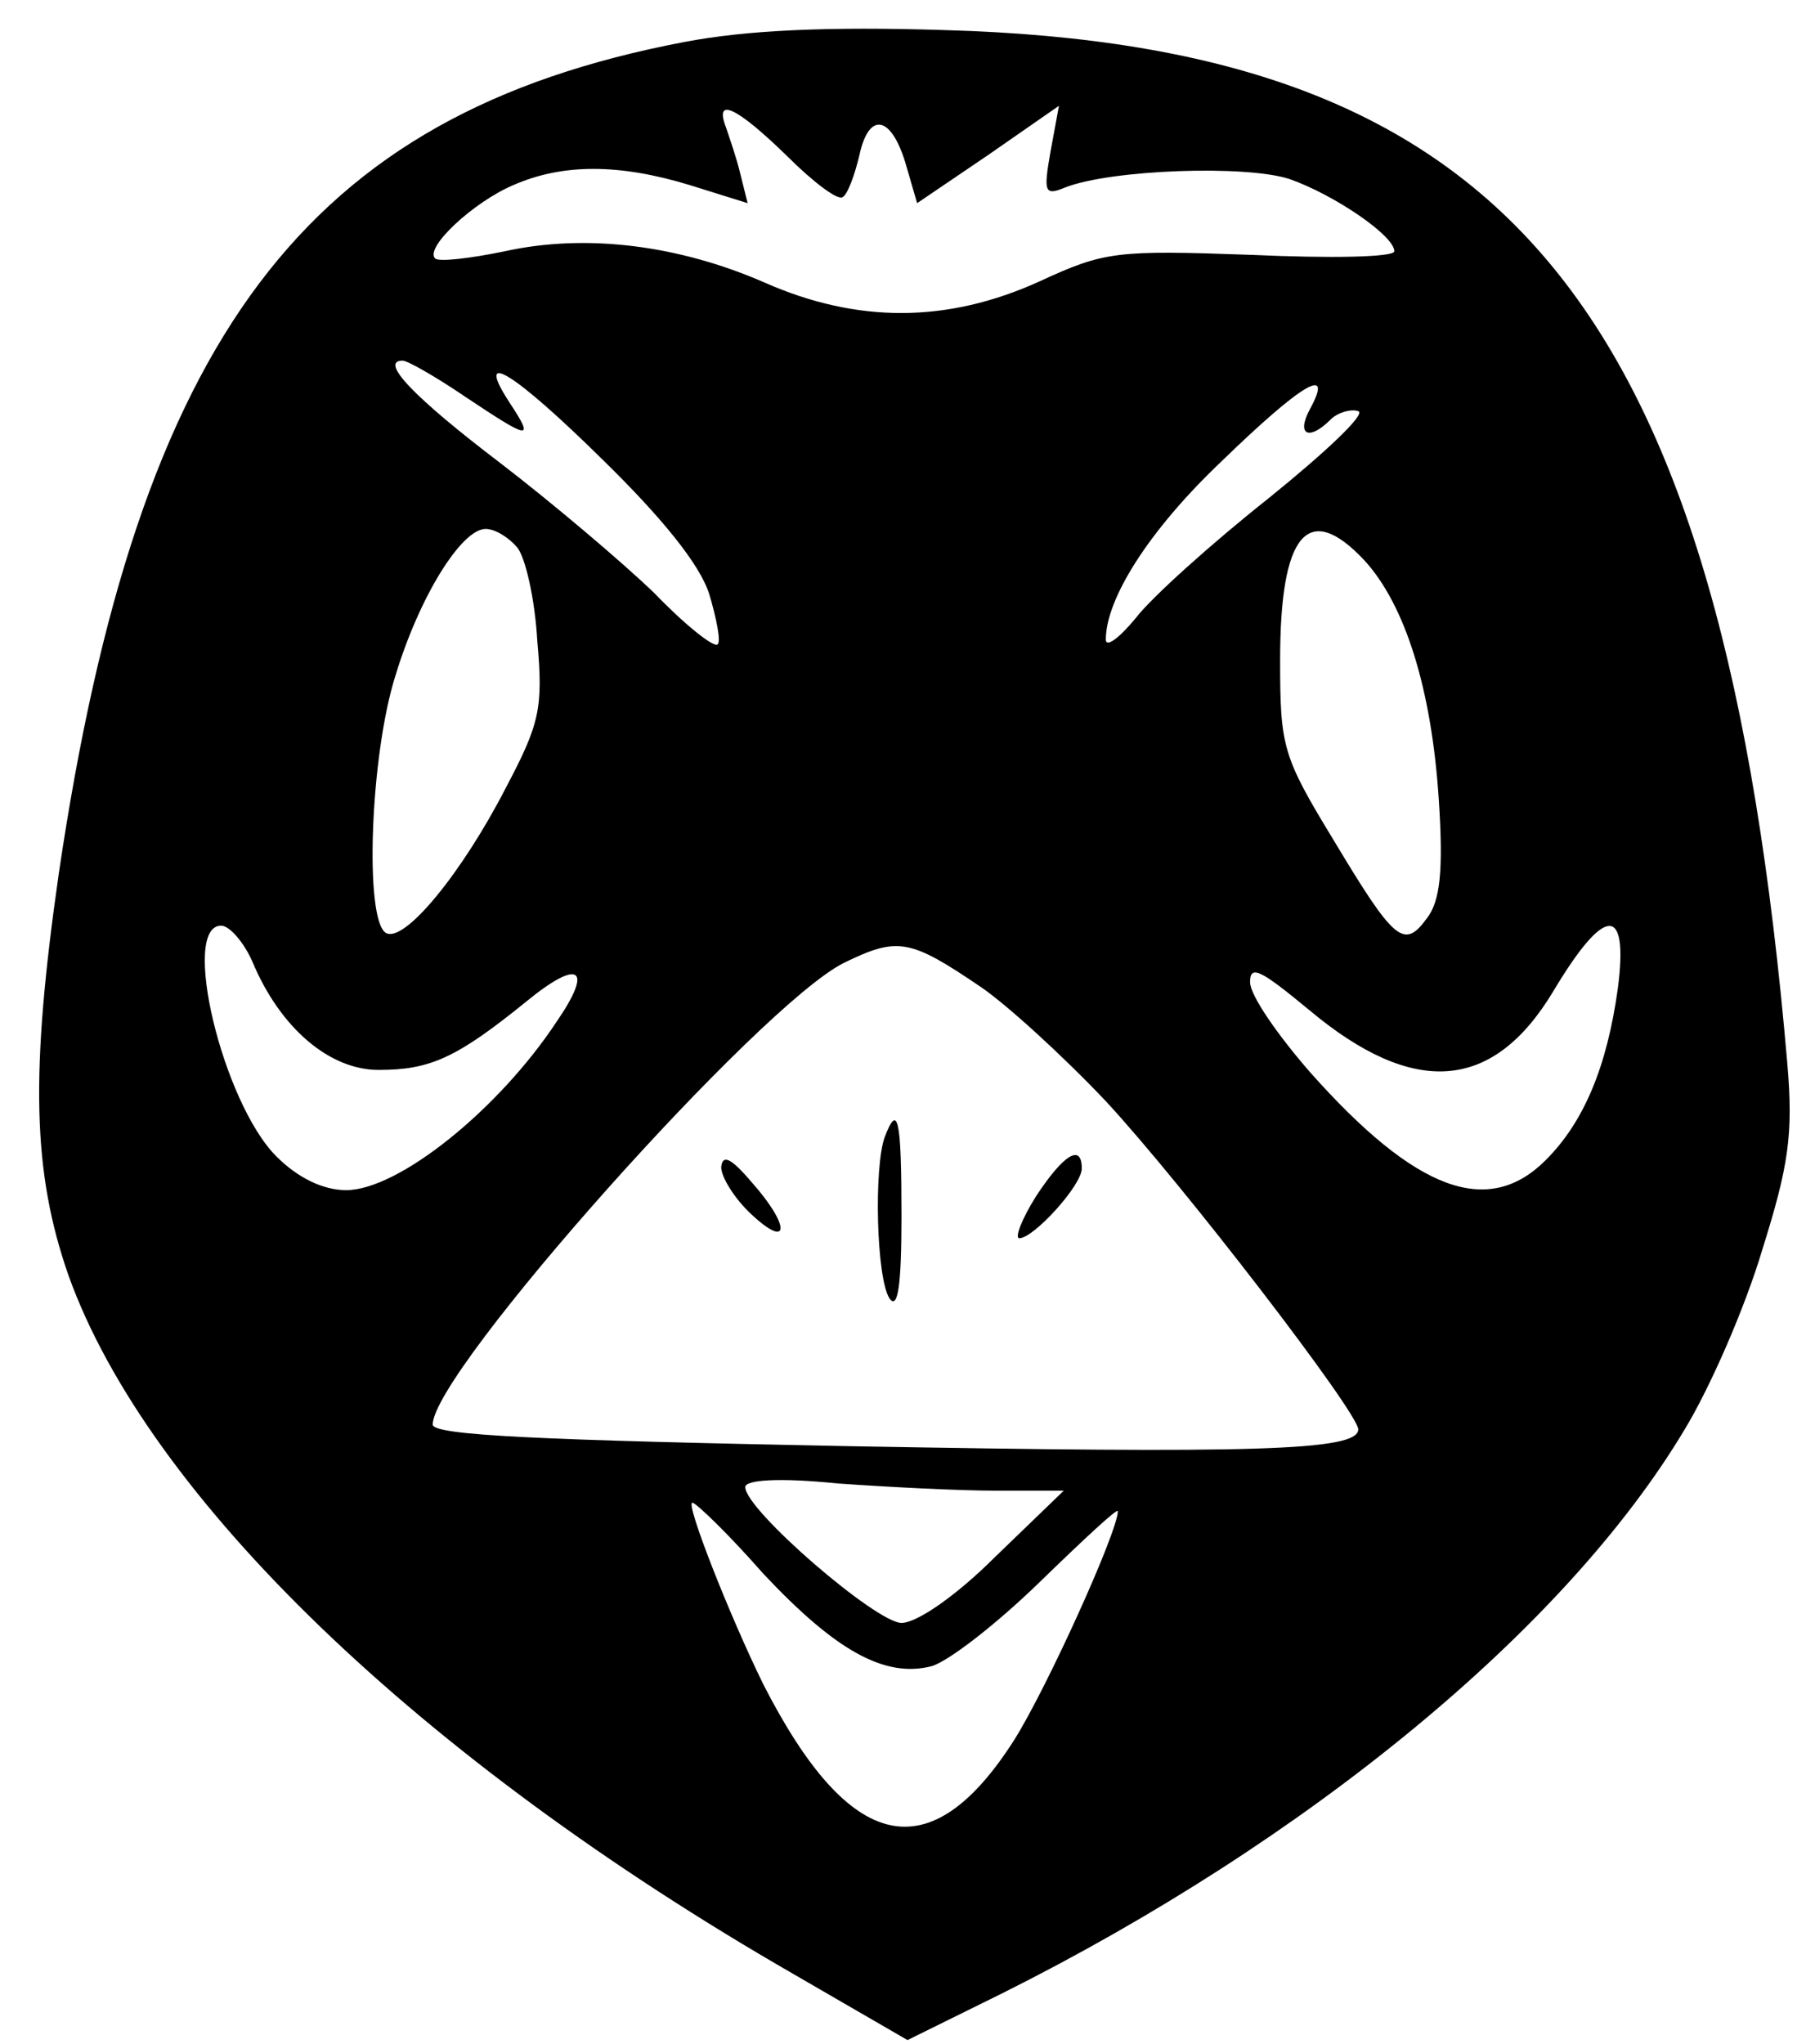 <?xml version="1.0" standalone="no"?>
<!DOCTYPE svg PUBLIC "-//W3C//DTD SVG 20010904//EN"
 "http://www.w3.org/TR/2001/REC-SVG-20010904/DTD/svg10.dtd">
<svg version="1.0" xmlns="http://www.w3.org/2000/svg"
 width="151pt" height="170pt" viewBox="0 0 151 170"
 preserveAspectRatio="xMidYMid meet">
<g transform="translate(0,170) scale(0.1,-0.1)"
fill="#000000" stroke="none">
<path d="M569 1665 c-315 -60 -454 -245 -520 -691 -24 -167 -22 -249 8 -335
66 -184 292 -402 603 -581 l95 -55 79 39 c254 127 468 303 567 468 22 36 51
103 65 150 22 70 26 96 21 155 -54 631 -230 847 -702 860 -96 3 -164 0 -216
-10z m86 -95 c21 -21 42 -37 46 -34 4 2 10 18 14 35 8 37 27 33 39 -9 l9 -31
59 40 59 41 -7 -38 c-6 -34 -5 -37 12 -30 38 15 151 19 187 7 37 -13 87 -47
87 -60 0 -5 -53 -6 -119 -3 -112 4 -122 3 -176 -22 -77 -35 -152 -35 -229 -1
-71 31 -148 41 -216 26 -29 -6 -55 -9 -58 -6 -9 9 32 47 65 61 41 18 88 18
147 0 l48 -15 -6 24 c-3 13 -9 30 -12 39 -10 26 9 17 51 -24z m-268 -200 c54
-36 58 -37 37 -5 -30 46 3 26 78 -48 48 -47 80 -86 88 -111 6 -20 10 -40 7
-42 -3 -3 -27 16 -53 43 -27 26 -85 75 -128 108 -71 54 -101 85 -81 85 4 0 27
-13 52 -30z m703 -10 c-12 -22 -1 -27 17 -9 6 6 17 9 23 7 7 -2 -27 -34 -74
-72 -48 -38 -98 -83 -111 -100 -14 -17 -25 -25 -25 -18 0 34 36 91 96 148 67
65 94 81 74 44z m-660 -115 c7 -8 15 -43 17 -78 5 -56 2 -69 -26 -122 -37 -72
-85 -130 -100 -121 -18 11 -13 148 8 214 20 66 55 122 75 122 8 0 19 -7 26
-15z m705 -11 c34 -37 56 -107 62 -199 4 -60 1 -85 -10 -99 -19 -26 -27 -19
-78 66 -42 69 -44 77 -44 149 0 105 23 133 70 83z m-925 -334 c23 -55 64 -90
105 -90 43 0 65 10 123 57 44 36 56 28 25 -17 -49 -74 -132 -140 -175 -140
-19 0 -40 10 -58 28 -45 45 -80 192 -46 192 7 0 19 -14 26 -30z m1136 -22 c-9
-65 -28 -111 -60 -143 -48 -48 -108 -26 -196 73 -27 31 -50 64 -50 75 0 15 9
10 49 -23 87 -73 153 -68 203 15 43 72 63 73 54 3z m-530 1 c22 -15 69 -58
104 -95 64 -69 210 -259 210 -273 0 -18 -88 -20 -422 -14 -258 5 -348 9 -348
18 0 44 272 349 342 384 45 22 55 20 114 -20z m13 -419 l56 0 -57 -55 c-32
-32 -65 -55 -78 -55 -21 0 -130 94 -130 113 0 6 28 8 77 3 42 -3 101 -6 132
-6z m-194 -69 c60 -64 101 -87 140 -77 14 4 54 35 90 70 36 35 65 62 65 59 0
-17 -59 -147 -86 -190 -70 -110 -137 -95 -209 46 -28 57 -65 151 -59 151 3 0
30 -26 59 -59z"/>
<path d="M736 754 c-9 -25 -7 -117 4 -134 7 -10 10 11 10 68 0 82 -3 95 -14
66z"/>
<path d="M600 729 c0 -8 11 -26 25 -39 32 -30 33 -10 0 27 -17 20 -24 23 -25
12z"/>
<path d="M862 705 c-12 -19 -18 -35 -14 -35 12 0 52 44 52 58 0 21 -15 12 -38
-23z"/>
</g>
</svg>
